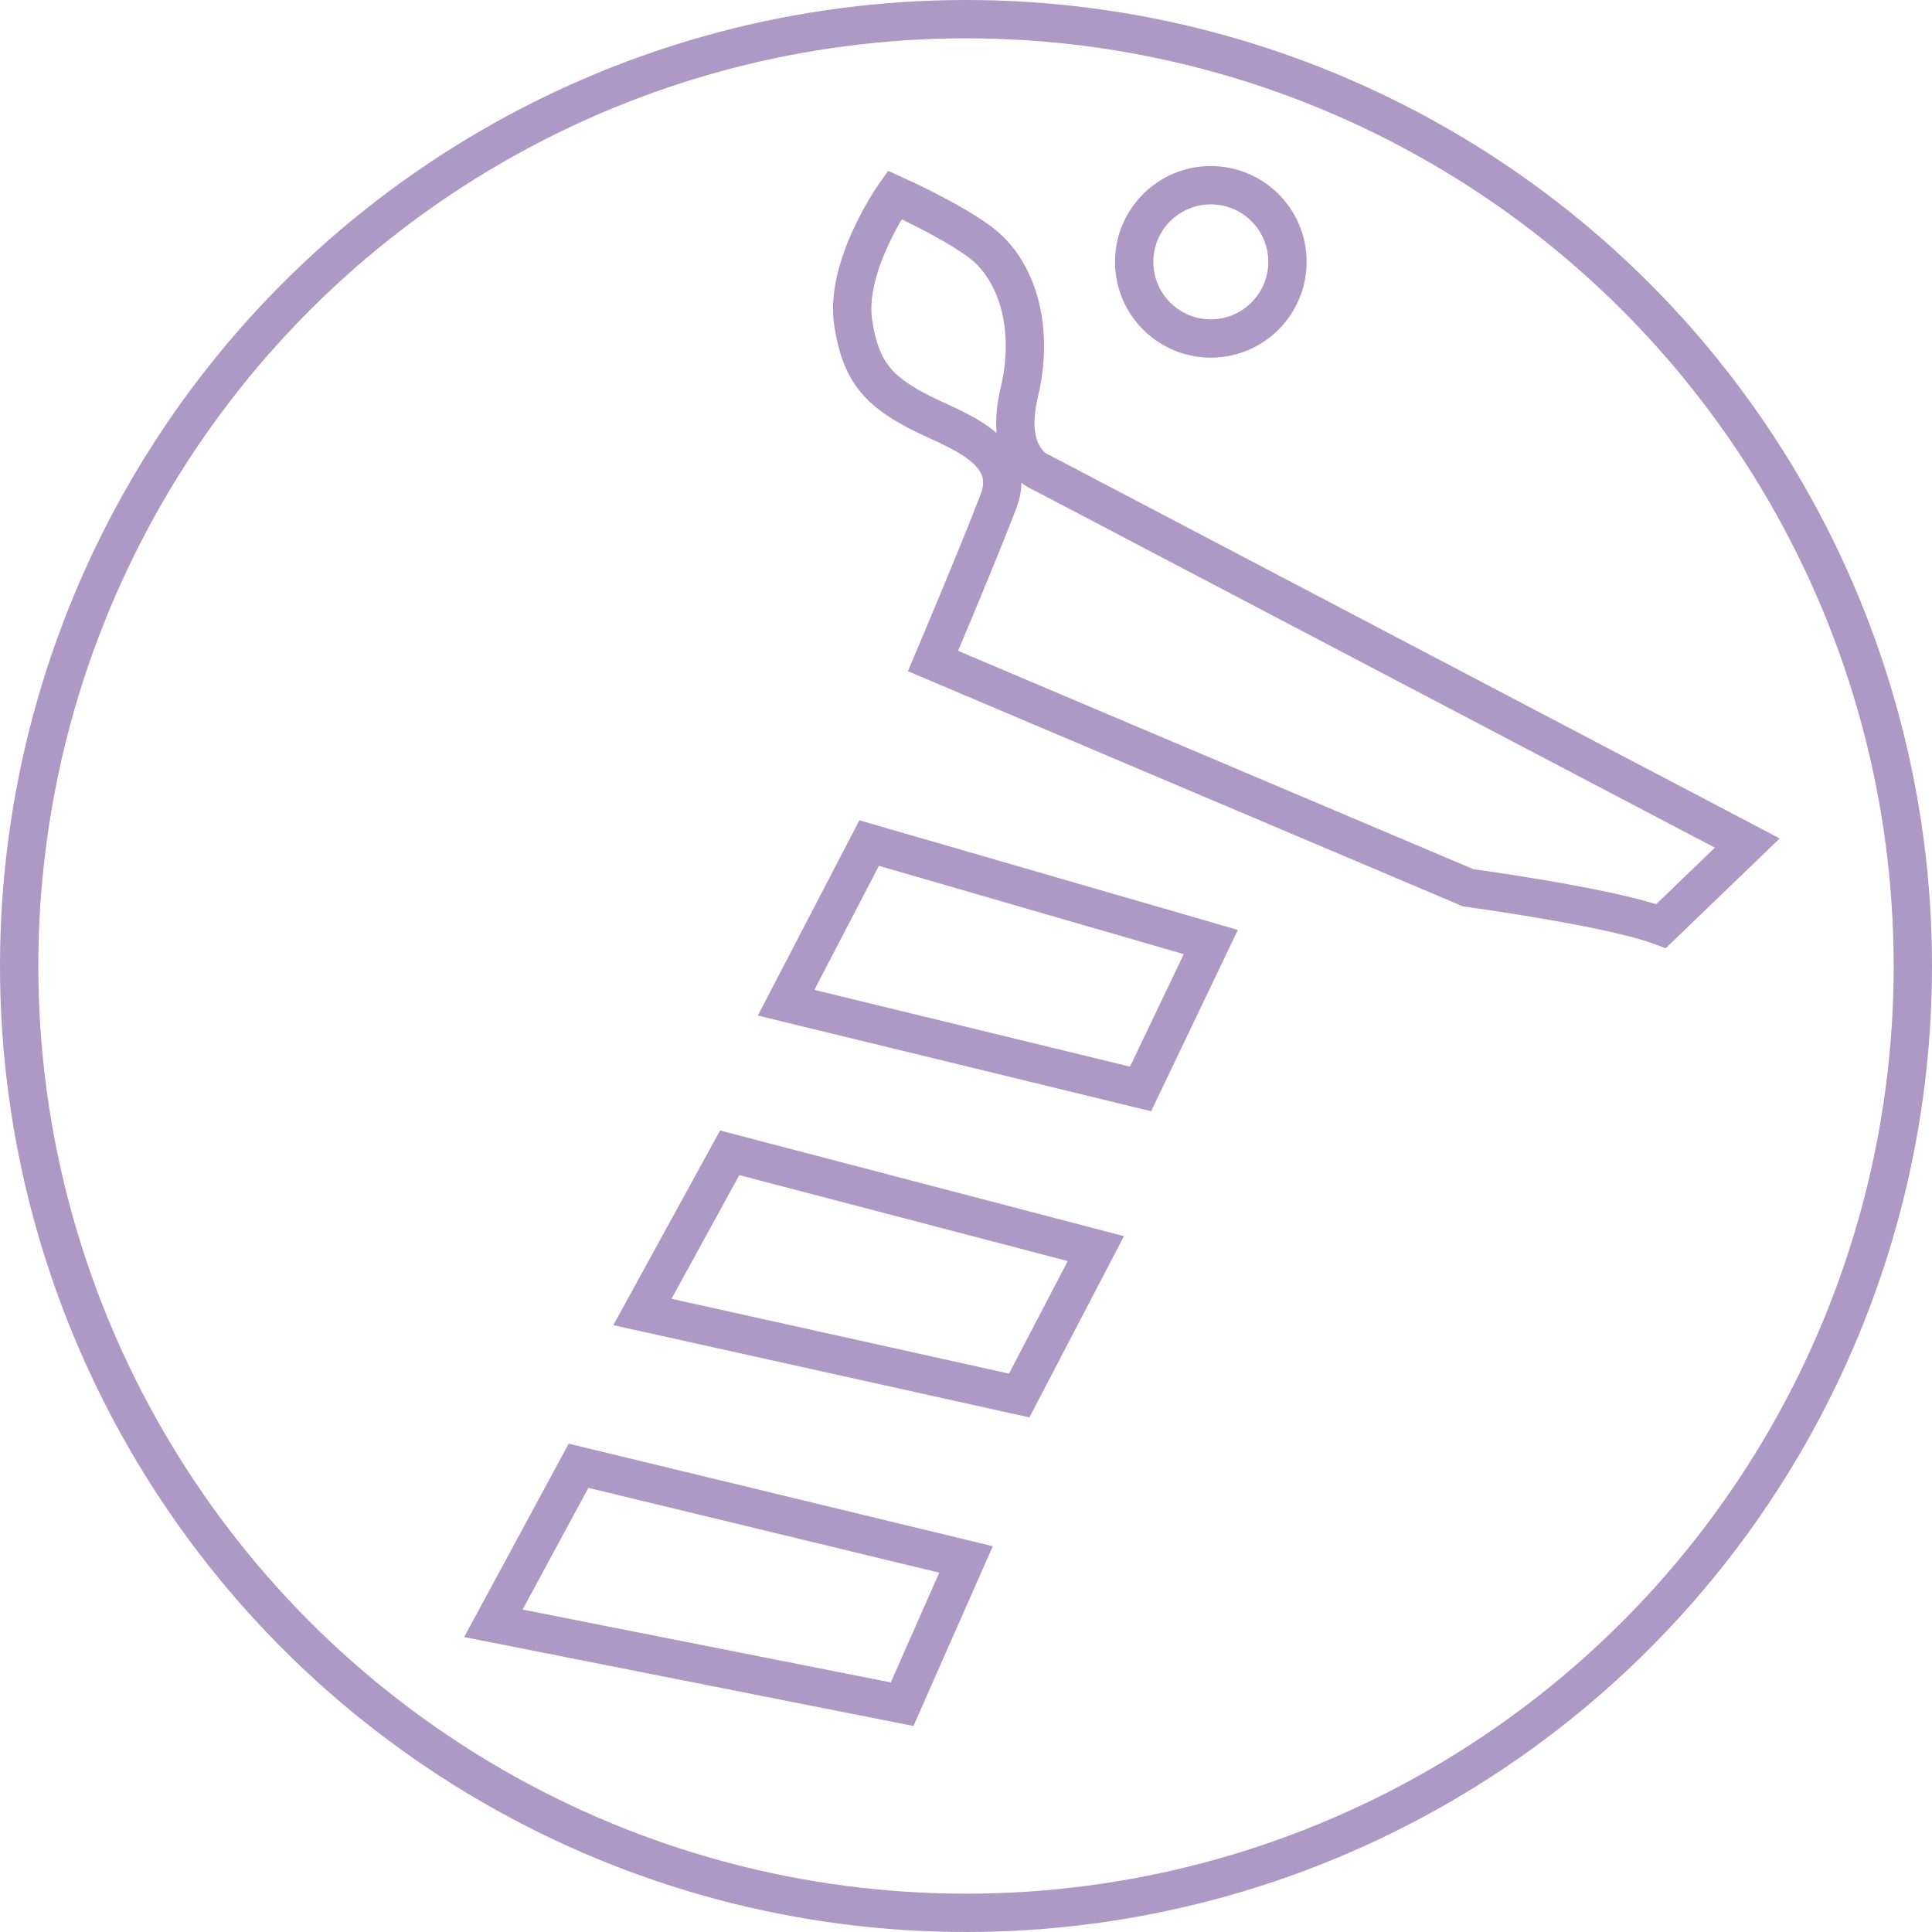 <?xml version="1.0" encoding="utf-8"?>
<!-- Generator: Adobe Illustrator 16.0.0, SVG Export Plug-In . SVG Version: 6.00 Build 0)  -->
<!DOCTYPE svg PUBLIC "-//W3C//DTD SVG 1.1//EN" "http://www.w3.org/Graphics/SVG/1.1/DTD/svg11.dtd">
<svg version="1.1" id="Lager_1" xmlns="http://www.w3.org/2000/svg" xmlns:xlink="http://www.w3.org/1999/xlink" x="0px" y="0px"
	 width="151.25px" height="151.25px" viewBox="0 0 151.25 151.25" enable-background="new 0 0 151.25 151.25" xml:space="preserve">
<circle fill="none" stroke="#AE98C5" stroke-width="3" stroke-miterlimit="10" cx="75.625" cy="75.625" r="74.125"/>
<polygon fill="none" stroke="#AE98C5" stroke-width="3" stroke-miterlimit="10" points="38.625,127.084 70.625,133.416 
	75.625,122.084 45.292,114.75 "/>
<polygon fill="none" stroke="#AE98C5" stroke-width="3" stroke-miterlimit="10" points="50.292,102.711 79.791,109.25 85.791,97.75 
	57.125,90.25 "/>
<polygon fill="none" stroke="#AE98C5" stroke-width="3" stroke-miterlimit="10" points="61.542,78.5 89.291,85.25 94.791,73.75 
	68.042,66 "/>
<path fill="none" stroke="#AE98C5" stroke-width="3" stroke-miterlimit="10" d="M73.042,51.75l41.89,17.75c0,0,11.109,1.5,15.109,3
	l6.75-6.5l-55.25-29c0,0-3-1-1.75-6.25s-0.25-9.667-3-11.75c-2.323-1.761-6.75-3.75-6.75-3.75s-3.914,5.542-3.25,10
	c0.583,3.917,2.083,5.333,4.833,6.833S79.791,35,78.166,39.25S73.042,51.75,73.042,51.75z"/>
<circle fill="none" stroke="#AE98C5" stroke-width="3" stroke-miterlimit="10" cx="94.791" cy="20.5" r="6"/>
</svg>
